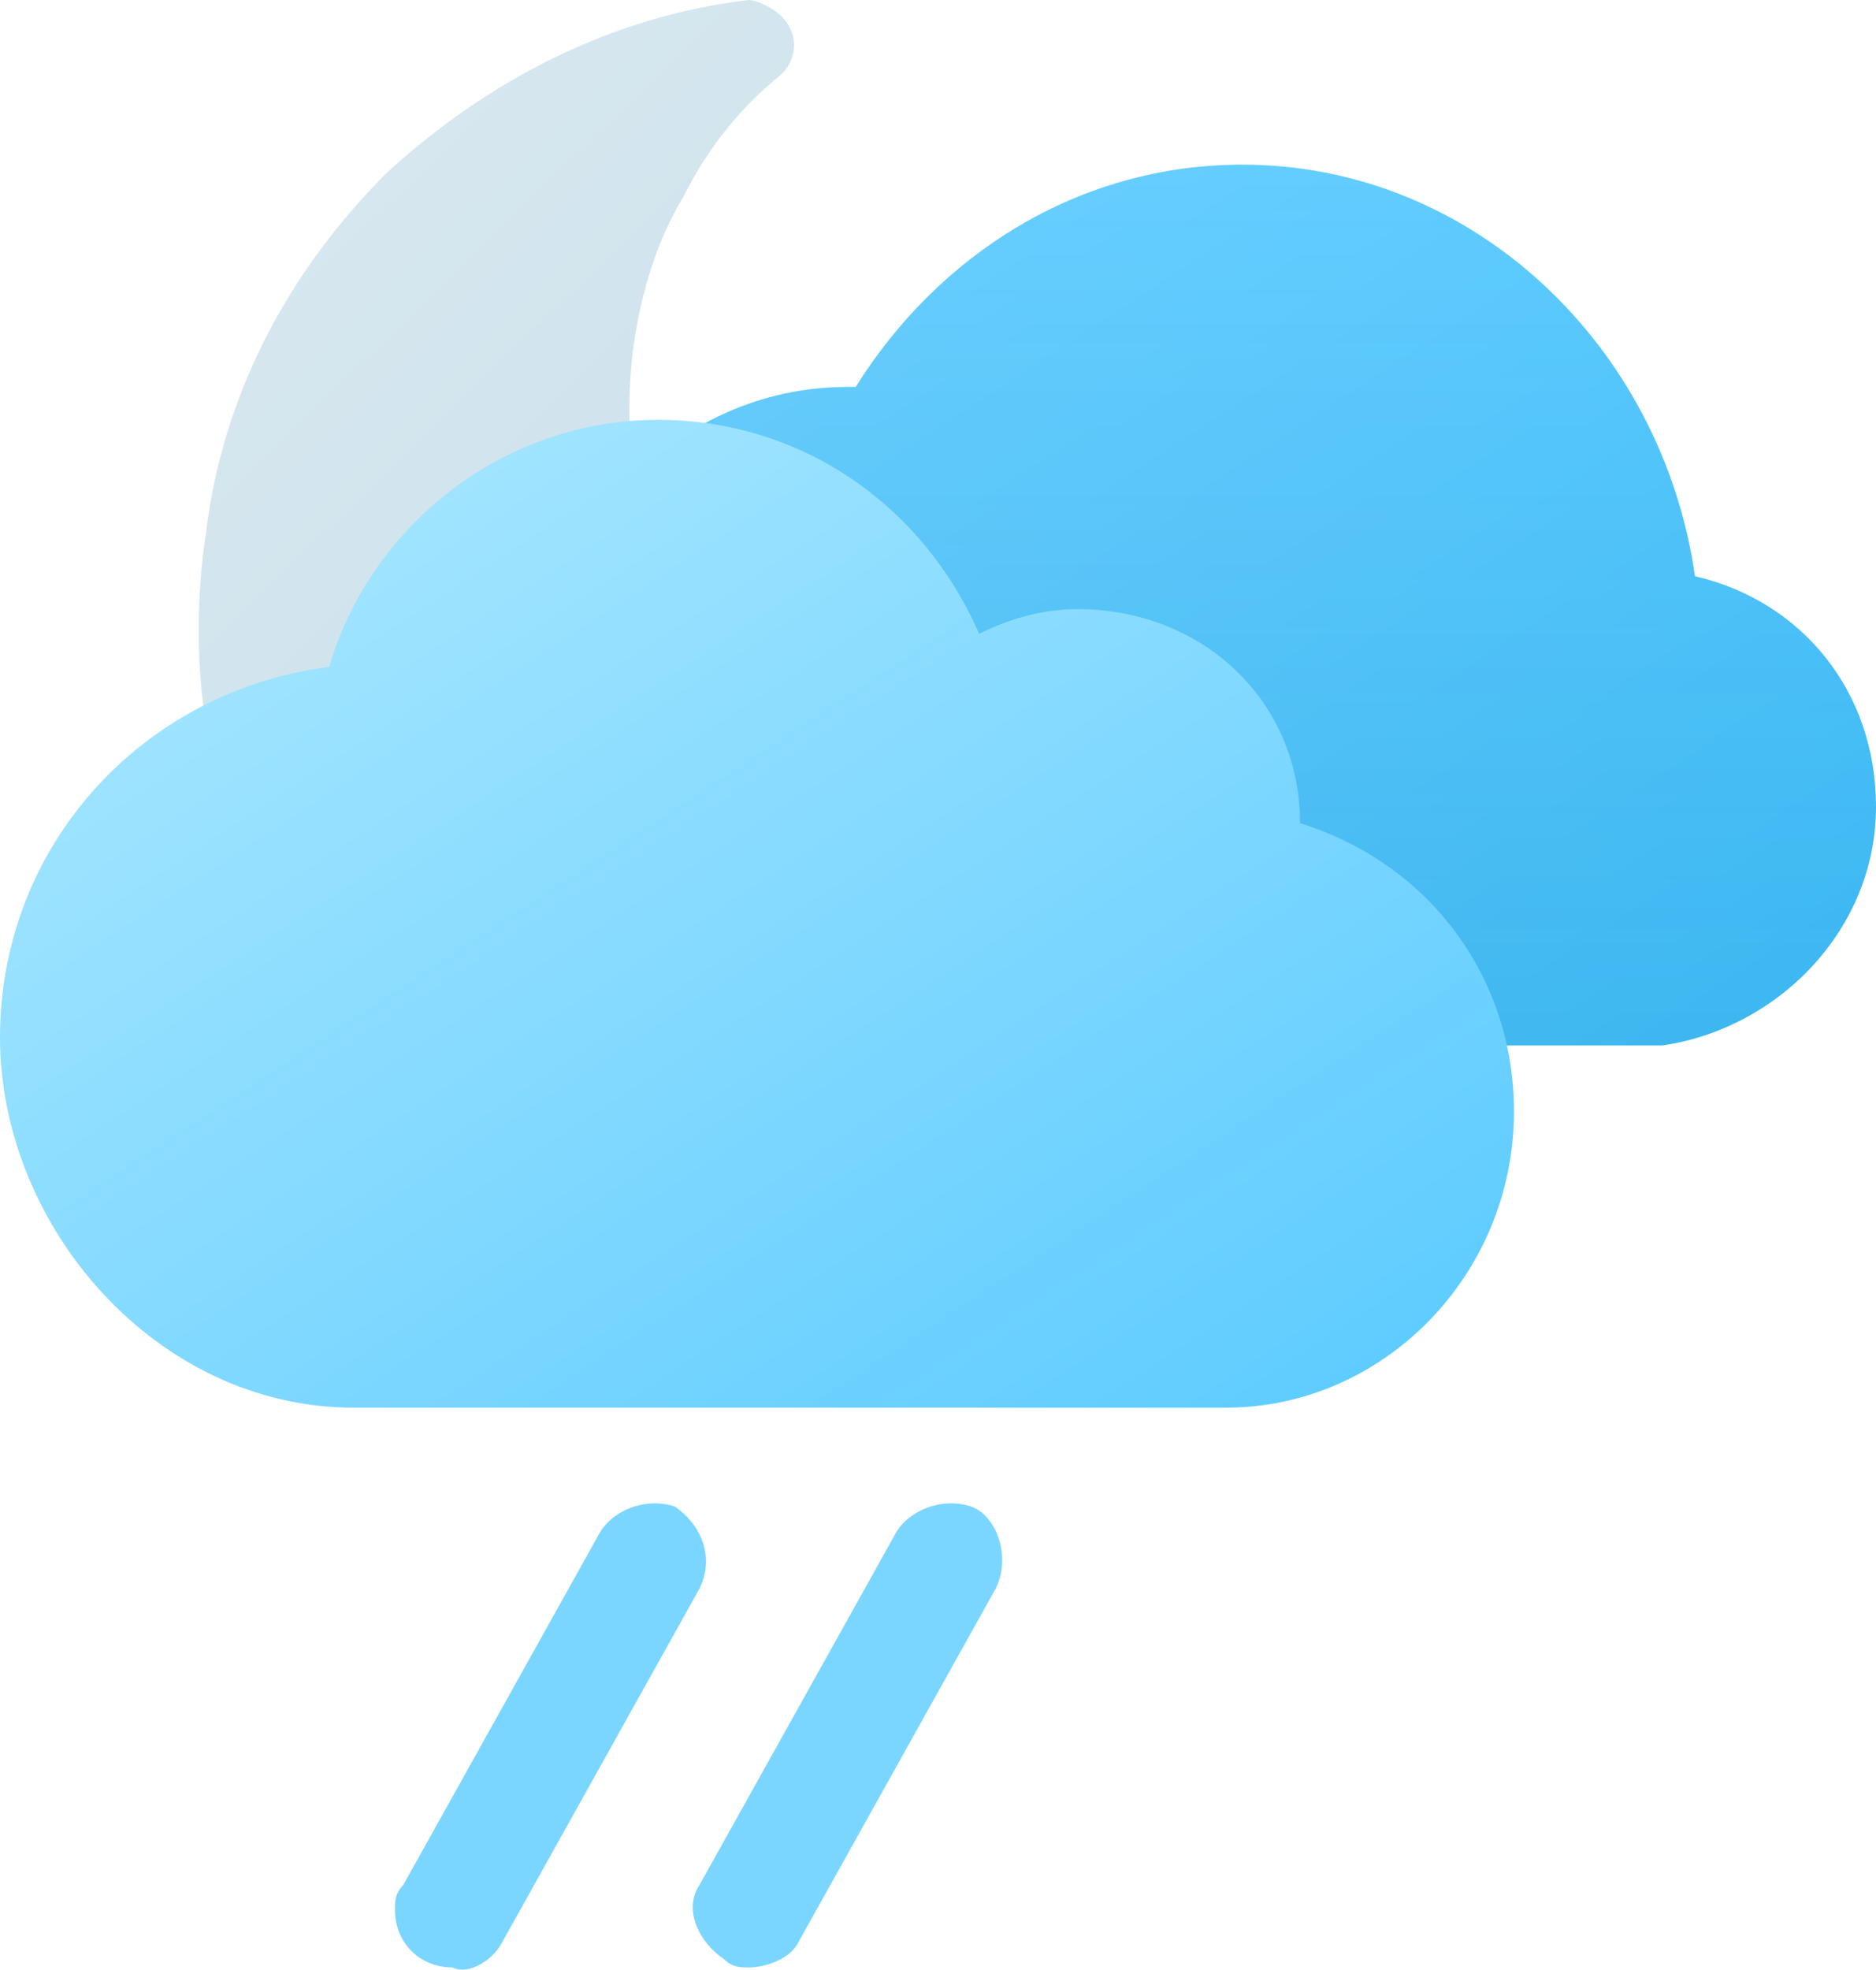 <?xml version="1.0" encoding="UTF-8"?><svg id="Layer_2" xmlns="http://www.w3.org/2000/svg" xmlns:xlink="http://www.w3.org/1999/xlink" viewBox="0 0 22.8 23.93"><defs><style>.cls-1{fill:url(#linear-gradient-2);}.cls-2{fill:url(#linear-gradient-3);fill-opacity:.2;}.cls-3{fill:#7bd6ff;fill-rule:evenodd;}.cls-4{fill:url(#linear-gradient);}.cls-5{fill:url(#linear-gradient-4);}</style><linearGradient id="linear-gradient" x1="-100.17" y1="1065.58" x2="-85.61" y2="1080.57" gradientTransform="translate(102 -1064.34)" gradientUnits="userSpaceOnUse"><stop offset="0" stop-color="#d9e9f1"/><stop offset="1" stop-color="#bfd7e2"/></linearGradient><linearGradient id="linear-gradient-2" x1="-127.18" y1="1068.34" x2="-117.41" y2="1083.28" gradientTransform="translate(136 -1067.85)" gradientUnits="userSpaceOnUse"><stop offset="0" stop-color="#71d1ff"/><stop offset="1" stop-color="#40c2ff"/></linearGradient><linearGradient id="linear-gradient-3" x1="-121.35" y1="1069.9" x2="-121.35" y2="1080.57" gradientTransform="translate(136 -1067.85)" gradientUnits="userSpaceOnUse"><stop offset="0" stop-color="#0d4b69" stop-opacity="0"/><stop offset="1" stop-color="#0d4b69" stop-opacity=".5"/></linearGradient><linearGradient id="linear-gradient-4" x1="-2071.22" y1="1067.65" x2="-2060.23" y2="1084.47" gradientTransform="translate(2073.97 -1064.34)" gradientUnits="userSpaceOnUse"><stop offset="0" stop-color="#b0eaff"/><stop offset="1" stop-color="#59caff"/></linearGradient></defs><g id="Layer_1-2"><path class="cls-3" d="M12.1,19.3l-2.4,4.3c-.1,.2-.4,.3-.6,.3-.1,0-.2,0-.3-.1-.3-.2-.5-.6-.3-.9h0l2.4-4.3c.2-.3,.6-.4,.9-.3s.5,.6,.3,1h0Zm-3.6,0l-2.4,4.3c-.1,.2-.4,.4-.6,.3-.4,0-.7-.3-.7-.7,0-.1,0-.2,.1-.3l2.4-4.3c.2-.3,.6-.4,.9-.3,.3,.2,.5,.6,.3,1h0Z"/><path id="JV" class="cls-4" d="M16.8,9.7c-.1-.1-.3,0-.4,0-.6,.4-1.2,.6-1.9,.8-.6,.1-1.3,.2-2,.1-1.5-.2-2.8-1-3.7-2.2-.9-1.2-1.3-2.7-1.1-4.2,.1-.7,.3-1.3,.6-1.8,.3-.6,.7-1.1,1.2-1.5,.2-.2,.2-.5,0-.7-.1-.1-.3-.2-.4-.2-1.7,.2-3.2,1-4.4,2.1-1.2,1.2-2,2.7-2.2,4.4-.3,2,.2,4.1,1.4,5.7,1.2,1.6,3,2.7,5,3,1.7,.2,3.4-.1,4.9-1s2.7-2.2,3.3-3.8c.1-.3,0-.6-.3-.7Z"/><path id="JT" class="cls-1" d="M20.2,12.7c1.4-.2,2.6-1.4,2.6-2.9,0-1.4-.9-2.5-2.2-2.8-.4-2.8-2.7-5-5.5-5-2,0-3.7,1.1-4.7,2.7h-.1c-2.1,0-3.8,1.8-3.8,4s1.6,3.8,3.6,4h10.1Z"/><path id="JT-2" class="cls-2" d="M20.2,12.7c1.4-.2,2.6-1.4,2.6-2.9,0-1.4-.9-2.5-2.2-2.8-.4-2.8-2.7-5-5.5-5-2,0-3.7,1.1-4.7,2.7h-.1c-2.1,0-3.8,1.8-3.8,4s1.6,3.8,3.6,4h10.1Z"/><path id="IZ" class="cls-5" d="M14.9,17.1c1.9,0,3.5-1.6,3.5-3.6,0-1.6-1-3-2.6-3.5,0-1.5-1.2-2.6-2.7-2.6-.4,0-.8,.1-1.2,.3-.7-1.6-2.2-2.6-3.9-2.6-1.9,0-3.5,1.3-4,3-2.3,.3-4,2.2-4,4.5s1.9,4.5,4.3,4.5H14.9Z"/></g></svg>